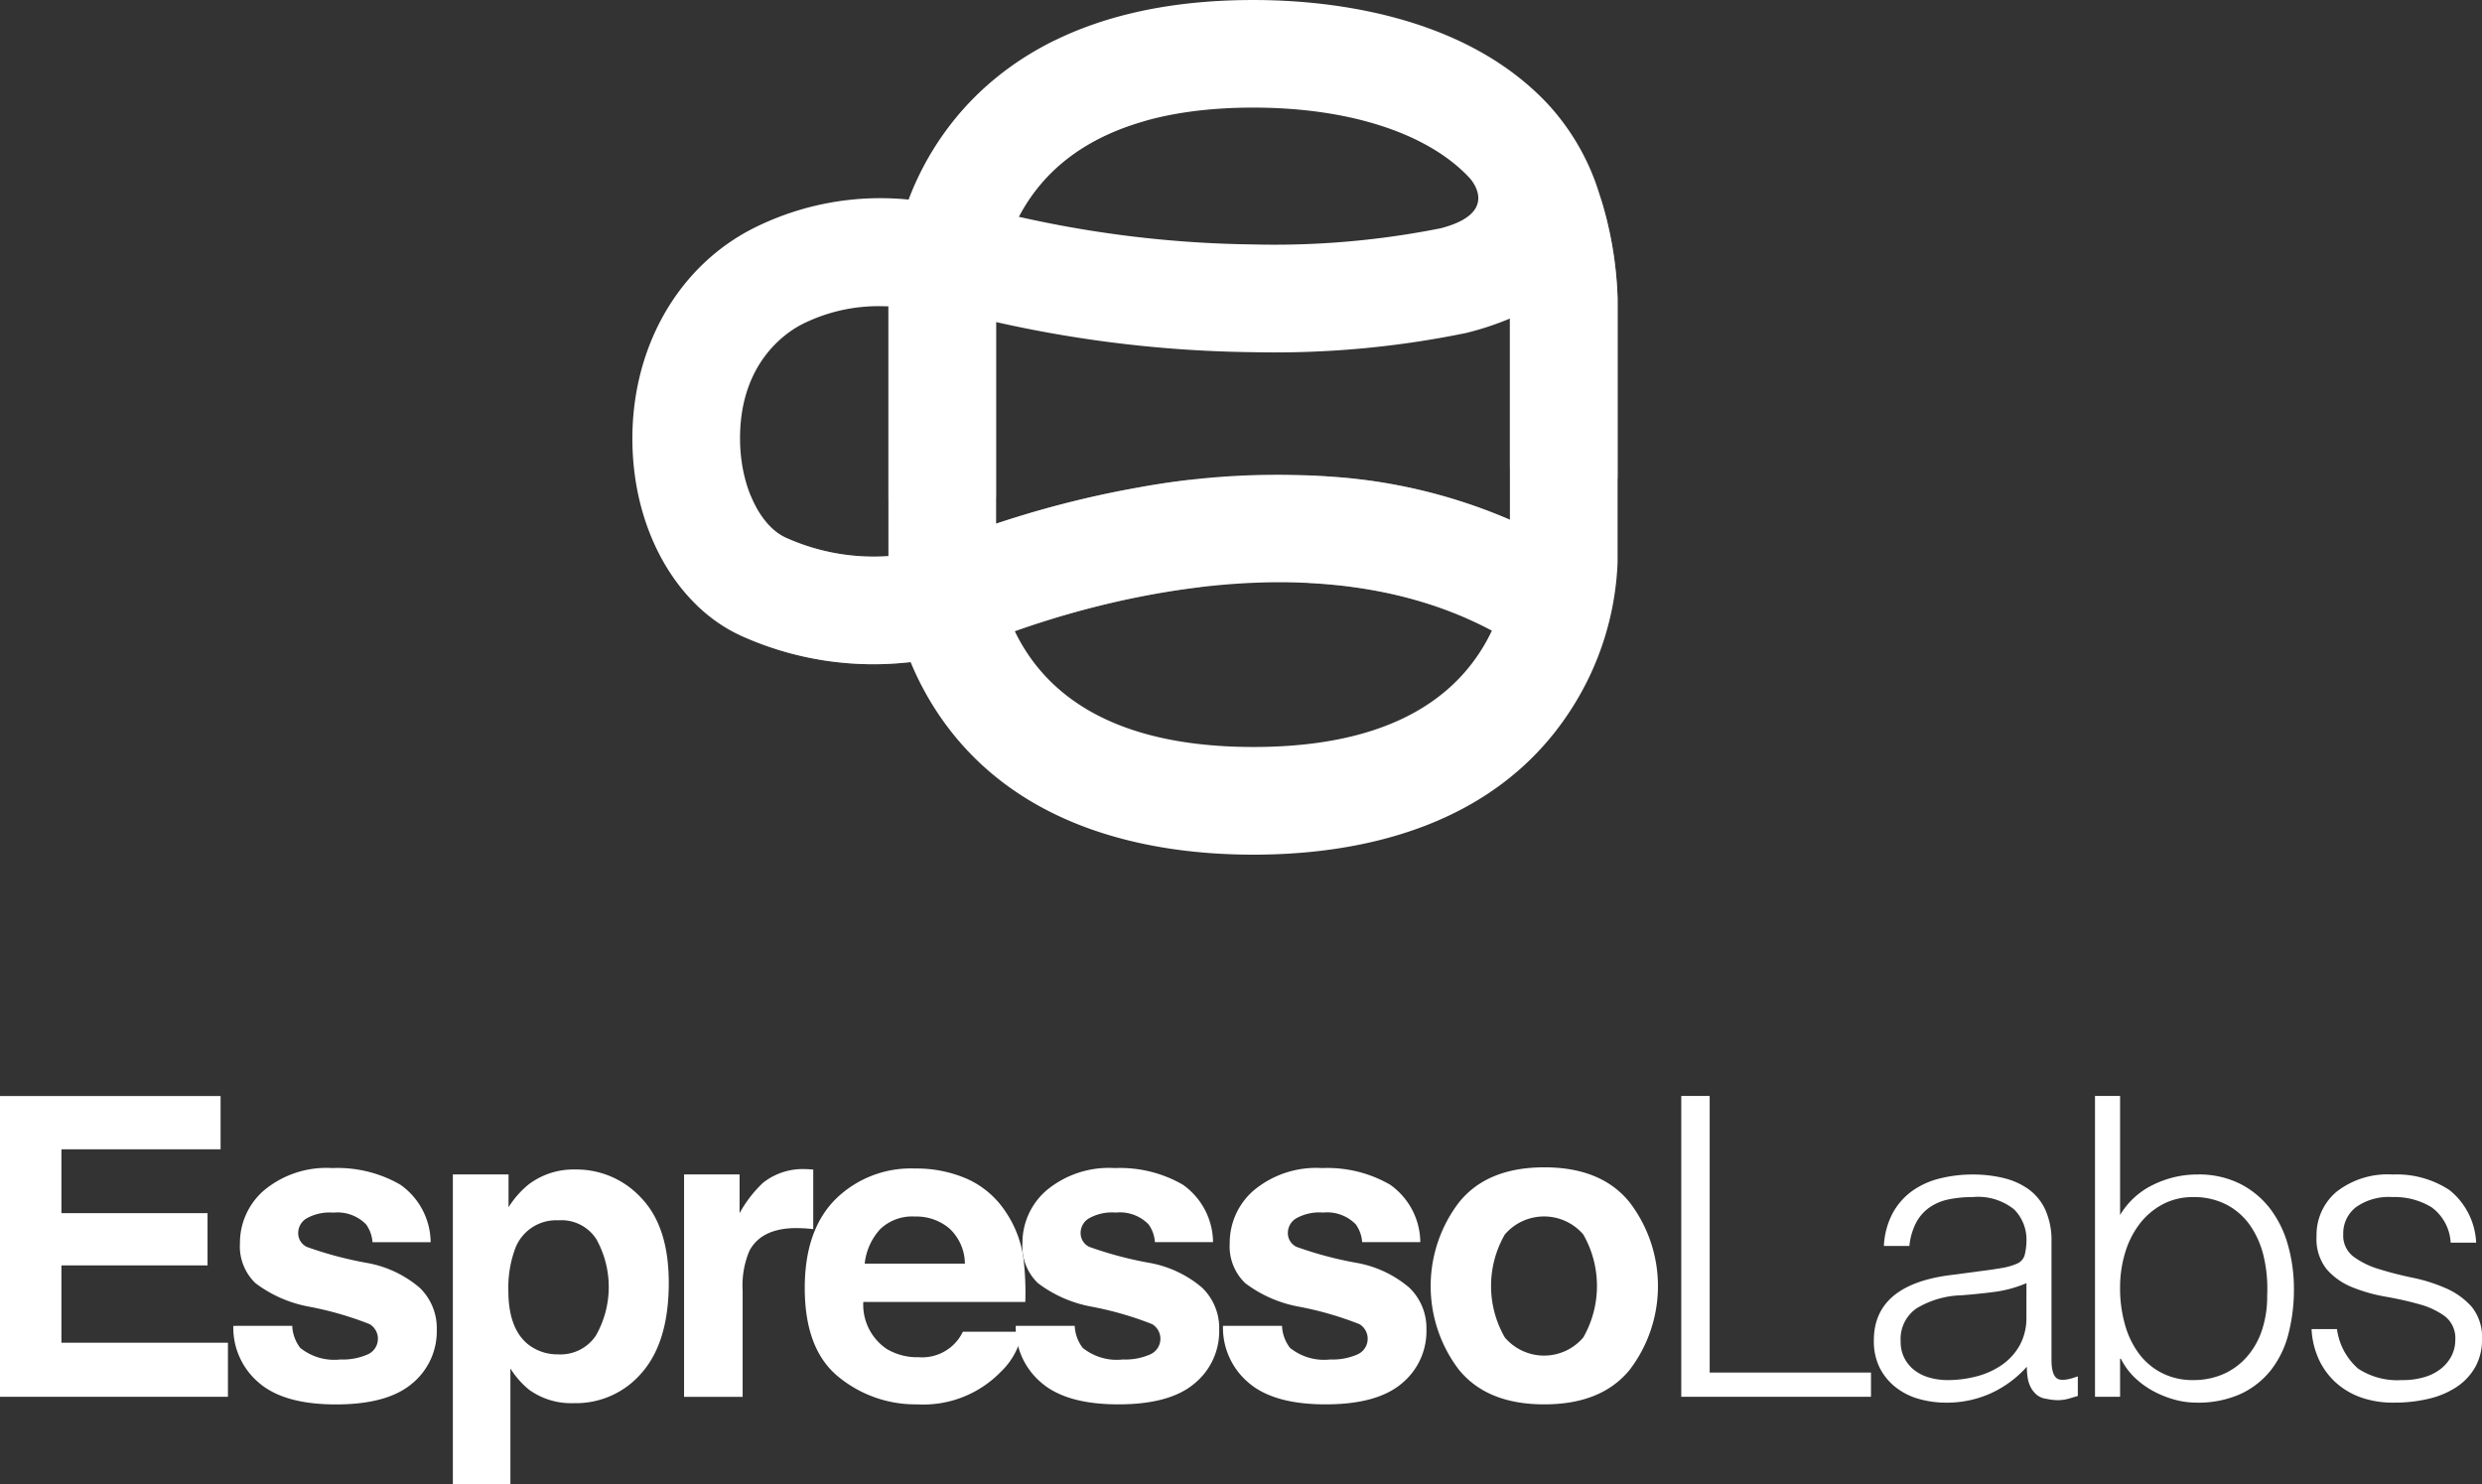<svg xmlns="http://www.w3.org/2000/svg" xmlns:xlink="http://www.w3.org/1999/xlink" width="187.227" height="111.987" viewBox="0 0 187.227 111.987">
  <rect x="0" y="0" width="187.227" height="111.987" fill="#333333" stroke="none"/>
  <defs>
    <clipPath id="clip-path">
      <path id="Path_6433" data-name="Path 6433" d="M346.4,339.98c-7.678,0-18.059-1.88-23.914-10.838a22.333,22.333,0,0,1-1.945-3.692,24.224,24.224,0,0,1-12.736-1.964c-4.878-2.2-8.116-7.879-8.248-14.471-.144-7.164,3.382-13.423,9.2-16.333a21.345,21.345,0,0,1,11.638-2.125A21.838,21.838,0,0,1,325.207,283c4.888-4.979,12.017-7.5,21.191-7.5,5.545,0,15.787,1.018,22.183,7.819a17.6,17.6,0,0,1,3.891,6.732,28.342,28.342,0,0,1,1.4,7.958v19.914a22.055,22.055,0,0,1-3.583,11.213C364.457,338.1,354.078,339.98,346.4,339.98Zm-18-16.86a13.818,13.818,0,0,0,1.073,1.853c3.147,4.567,8.843,6.883,16.929,6.883,8.247,0,13.994-2.406,17.08-7.151a13.8,13.8,0,0,0,.908-1.629C351.543,316.221,335.246,320.687,328.4,323.12ZM318.344,298.6a12.835,12.835,0,0,0-5.953,1.344c-1.137.568-4.835,2.89-4.714,8.9.068,3.367,1.492,6.34,3.464,7.228a16.132,16.132,0,0,0,7.726,1.383V298.613Q318.6,298.605,318.344,298.6Zm8.647,1.2v15.205a75.511,75.511,0,0,1,10.736-2.729,57.938,57.938,0,0,1,15.337-.754,40.843,40.843,0,0,1,12.684,3.187V299.531a22.148,22.148,0,0,1-3.244,1.075l-.047.012A71.551,71.551,0,0,1,346.4,302.07a92.673,92.673,0,0,1-19.126-2.209Zm1.711-7.942.146.029a84.535,84.535,0,0,0,17.549,2.054,64.014,64.014,0,0,0,14.135-1.221c4.665-1.211,2.16-3.81,2.16-3.81-3.138-3.364-9.077-5.293-16.3-5.293-6.857,0-12.01,1.68-15.316,4.992A13.435,13.435,0,0,0,328.7,291.863Zm36.138,1.2Z" transform="translate(-299.551 -275.499)" fill="#fff"/>
    </clipPath>
  </defs>
  <g id="Group_3070" data-name="Group 3070" transform="translate(-213.683 -218.499)">
    <g id="Group_2235" data-name="Group 2235" transform="translate(213.683 301.184)">
      <g id="Group_2234" data-name="Group 2234" transform="translate(0 0)">
        <path id="Path_6414" data-name="Path 6414" d="M111.372,601.7H99.365v4.818h11.022v3.941H99.365v5.834h12.561v4.079H94.732v-22.69h16.64Z" transform="translate(-94.732 -597.675)" fill="#fff"/>
        <path id="Path_6415" data-name="Path 6415" d="M175.359,633.107a2.92,2.92,0,0,0,.6,1.662,4.09,4.09,0,0,0,3.032.878,4.639,4.639,0,0,0,2.065-.385,1.289,1.289,0,0,0,.149-2.278,25.163,25.163,0,0,0-4.59-1.324,9.532,9.532,0,0,1-4.03-1.771,3.836,3.836,0,0,1-1.17-3.017,5.229,5.229,0,0,1,1.828-3.995,7.352,7.352,0,0,1,5.145-1.67,9.453,9.453,0,0,1,5.129,1.255A5.373,5.373,0,0,1,185.8,626.8h-4.387a2.6,2.6,0,0,0-.478-1.339,3.016,3.016,0,0,0-2.47-.893,3.556,3.556,0,0,0-2.045.446,1.285,1.285,0,0,0-.61,1.047,1.144,1.144,0,0,0,.648,1.093,28.028,28.028,0,0,0,4.581,1.216,8.4,8.4,0,0,1,3.93,1.862,4.229,4.229,0,0,1,1.293,3.156,5.1,5.1,0,0,1-1.859,4.072q-1.859,1.578-5.745,1.578-3.964,0-5.854-1.67a5.428,5.428,0,0,1-1.89-4.256Z" transform="translate(-153.314 -615.765)" fill="#fff"/>
        <path id="Path_6416" data-name="Path 6416" d="M256.856,623.844q2.053,2.17,2.053,6.373,0,4.433-2.007,6.758a6.512,6.512,0,0,1-5.167,2.325,5.418,5.418,0,0,1-3.347-1,6.465,6.465,0,0,1-1.425-1.616v8.744h-4.341V622.043h4.2v2.478a7.057,7.057,0,0,1,1.518-1.724,5.6,5.6,0,0,1,3.5-1.124A6.636,6.636,0,0,1,256.856,623.844ZM253.489,627a3.121,3.121,0,0,0-2.9-1.493,3.3,3.3,0,0,0-3.313,2.263,8.5,8.5,0,0,0-.467,3.048q0,2.925,1.569,4.11a3.6,3.6,0,0,0,2.209.693,3.211,3.211,0,0,0,2.823-1.416,7.418,7.418,0,0,0,.078-7.2Z" transform="translate(-208.461 -616.124)" fill="#fff"/>
        <path id="Path_6417" data-name="Path 6417" d="M327.5,621.549c.056.005.182.013.377.023v4.495q-.415-.046-.739-.061t-.523-.016q-2.648,0-3.556,1.724a6.708,6.708,0,0,0-.508,2.986v8.02h-4.418V621.941h4.187v2.925a9.271,9.271,0,0,1,1.77-2.294,4.82,4.82,0,0,1,3.2-1.031Q327.417,621.541,327.5,621.549Z" transform="translate(-266.531 -616.021)" fill="#fff"/>
        <path id="Path_6418" data-name="Path 6418" d="M369.784,622.127a6.823,6.823,0,0,1,2.9,2.482,8.245,8.245,0,0,1,1.337,3.469,21.456,21.456,0,0,1,.145,3.33h-12.22a4.025,4.025,0,0,0,1.755,3.54,4.452,4.452,0,0,0,2.419.631,3.408,3.408,0,0,0,3.339-1.924h4.479a5.478,5.478,0,0,1-1.626,3.033A8.153,8.153,0,0,1,366,639.136a9.144,9.144,0,0,1-5.91-2.064q-2.56-2.064-2.56-6.717,0-4.36,2.311-6.686a8.088,8.088,0,0,1,6-2.327A9.554,9.554,0,0,1,369.784,622.127Zm-6.563,3.79a4.558,4.558,0,0,0-1.169,2.6h7.558a3.661,3.661,0,0,0-1.169-2.651,3.846,3.846,0,0,0-2.6-.9A3.479,3.479,0,0,0,363.221,625.917Z" transform="translate(-296.824 -615.868)" fill="#fff"/>
        <path id="Path_6419" data-name="Path 6419" d="M430.891,633.107a2.918,2.918,0,0,0,.6,1.662,4.091,4.091,0,0,0,3.032.878,4.637,4.637,0,0,0,2.065-.385,1.289,1.289,0,0,0,.149-2.278,25.174,25.174,0,0,0-4.59-1.324,9.534,9.534,0,0,1-4.03-1.771,3.836,3.836,0,0,1-1.17-3.017,5.229,5.229,0,0,1,1.828-3.995,7.352,7.352,0,0,1,5.145-1.67,9.453,9.453,0,0,1,5.129,1.255,5.372,5.372,0,0,1,2.276,4.333H436.94a2.592,2.592,0,0,0-.478-1.339,3.016,3.016,0,0,0-2.47-.893,3.556,3.556,0,0,0-2.045.446,1.284,1.284,0,0,0-.61,1.047,1.144,1.144,0,0,0,.648,1.093,28.028,28.028,0,0,0,4.581,1.216,8.4,8.4,0,0,1,3.93,1.862,4.229,4.229,0,0,1,1.293,3.156,5.094,5.094,0,0,1-1.859,4.072q-1.859,1.578-5.745,1.578-3.964,0-5.853-1.67a5.428,5.428,0,0,1-1.89-4.256Z" transform="translate(-349.82 -615.765)" fill="#fff"/>
        <path id="Path_6420" data-name="Path 6420" d="M498.6,633.107a2.918,2.918,0,0,0,.6,1.662,4.09,4.09,0,0,0,3.031.878,4.64,4.64,0,0,0,2.065-.385,1.289,1.289,0,0,0,.149-2.278,25.176,25.176,0,0,0-4.59-1.324,9.532,9.532,0,0,1-4.03-1.771,3.837,3.837,0,0,1-1.17-3.017,5.229,5.229,0,0,1,1.828-3.995,7.352,7.352,0,0,1,5.145-1.67,9.454,9.454,0,0,1,5.129,1.255,5.372,5.372,0,0,1,2.275,4.333h-4.387a2.6,2.6,0,0,0-.478-1.339,3.016,3.016,0,0,0-2.47-.893,3.556,3.556,0,0,0-2.045.446,1.284,1.284,0,0,0-.61,1.047,1.144,1.144,0,0,0,.648,1.093,28.015,28.015,0,0,0,4.58,1.216,8.4,8.4,0,0,1,3.93,1.862,4.229,4.229,0,0,1,1.293,3.156,5.094,5.094,0,0,1-1.859,4.072q-1.859,1.578-5.745,1.578-3.964,0-5.854-1.67a5.428,5.428,0,0,1-1.889-4.256Z" transform="translate(-401.892 -615.765)" fill="#fff"/>
        <path id="Path_6421" data-name="Path 6421" d="M576.961,636.206q-2.124,2.622-6.45,2.622t-6.45-2.622a10.41,10.41,0,0,1,0-12.6q2.124-2.661,6.45-2.661t6.45,2.661a10.411,10.411,0,0,1,0,12.6Zm-3.51-2.425a7.833,7.833,0,0,0,0-7.77,3.9,3.9,0,0,0-5.919,0,7.782,7.782,0,0,0,0,7.77,3.885,3.885,0,0,0,5.919,0Z" transform="translate(-454.017 -615.56)" fill="#fff"/>
        <path id="Path_6422" data-name="Path 6422" d="M643.773,620.345v-22.7h2.143v20.87h12.169v1.828Z" transform="translate(-516.949 -597.647)" fill="#fff"/>
        <path id="Path_6423" data-name="Path 6423" d="M715.012,630.556q.535-.063,1.277-.189a4.806,4.806,0,0,0,1.214-.347,1,1,0,0,0,.583-.741,4.651,4.651,0,0,0,.111-.961,3.225,3.225,0,0,0-.93-2.38,4.341,4.341,0,0,0-3.137-.93,8.717,8.717,0,0,0-1.8.173,3.914,3.914,0,0,0-1.435.6,3.3,3.3,0,0,0-1.009,1.135,4.8,4.8,0,0,0-.52,1.781h-1.923a5.841,5.841,0,0,1,.662-2.475,5.03,5.03,0,0,1,1.466-1.671,6.091,6.091,0,0,1,2.081-.946,10.172,10.172,0,0,1,2.506-.3,9.675,9.675,0,0,1,2.317.268,5.375,5.375,0,0,1,1.892.851,3.957,3.957,0,0,1,1.261,1.56,5.638,5.638,0,0,1,.457,2.4v8.89q0,1.1.394,1.4t1.592-.142v1.482q-.221.063-.646.189a2.955,2.955,0,0,1-.835.126,3.773,3.773,0,0,1-.851-.095,1.459,1.459,0,0,1-.757-.3,1.845,1.845,0,0,1-.457-.567,2.334,2.334,0,0,1-.236-.725,5.22,5.22,0,0,1-.063-.836,8.21,8.21,0,0,1-2.743,2.018,8.073,8.073,0,0,1-3.342.694,7.479,7.479,0,0,1-2.065-.284,5,5,0,0,1-1.75-.883,4.37,4.37,0,0,1-1.2-1.466,4.491,4.491,0,0,1-.441-2.065q0-4.161,5.706-4.918Zm3.184.946a9.265,9.265,0,0,1-2.427.662q-1.229.158-2.459.252a6.935,6.935,0,0,0-3.389.977,2.8,2.8,0,0,0-1.214,2.491,2.7,2.7,0,0,0,.3,1.308,2.757,2.757,0,0,0,.788.914,3.32,3.32,0,0,0,1.135.536,5.023,5.023,0,0,0,1.309.173,8.586,8.586,0,0,0,2.207-.284,5.962,5.962,0,0,0,1.907-.867,4.421,4.421,0,0,0,1.34-1.482,4.281,4.281,0,0,0,.5-2.128Z" transform="translate(-565.333 -617.378)" fill="#fff"/>
        <path id="Path_6424" data-name="Path 6424" d="M780.78,620.345h-1.892v-22.7h1.892v8.985a5.854,5.854,0,0,1,2.506-2.286,7.526,7.526,0,0,1,3.326-.773,6.942,6.942,0,0,1,3.231.709,6.636,6.636,0,0,1,2.27,1.891,8.14,8.14,0,0,1,1.34,2.759,12.121,12.121,0,0,1,.441,3.279,13.376,13.376,0,0,1-.41,3.373,7.392,7.392,0,0,1-1.308,2.727,6.28,6.28,0,0,1-2.286,1.813,7.785,7.785,0,0,1-3.373.662,6.175,6.175,0,0,1-1.608-.221,7.6,7.6,0,0,1-1.592-.63,6.382,6.382,0,0,1-1.419-1.025,5.107,5.107,0,0,1-1.056-1.434h-.063Zm0-8.228a10.056,10.056,0,0,0,.362,2.758,6.71,6.71,0,0,0,1.056,2.207,4.974,4.974,0,0,0,1.734,1.466,5.085,5.085,0,0,0,2.364.536,5.619,5.619,0,0,0,2.207-.425,5.05,5.05,0,0,0,1.766-1.245,5.809,5.809,0,0,0,1.182-2,8.035,8.035,0,0,0,.425-2.727,10.673,10.673,0,0,0-.252-2.885,6.891,6.891,0,0,0-1.009-2.349,5,5,0,0,0-1.781-1.592,5.3,5.3,0,0,0-2.538-.583,4.811,4.811,0,0,0-2.317.552,5.353,5.353,0,0,0-1.734,1.482,6.824,6.824,0,0,0-1.088,2.176A9.009,9.009,0,0,0,780.78,612.117Z" transform="translate(-620.854 -597.647)" fill="#fff"/>
        <path id="Path_6425" data-name="Path 6425" d="M851.507,634.969a4.8,4.8,0,0,0,1.592,2.979,5.392,5.392,0,0,0,3.295.867,5.7,5.7,0,0,0,1.8-.252,3.608,3.608,0,0,0,1.245-.678,2.924,2.924,0,0,0,.741-.961,2.636,2.636,0,0,0,.252-1.135,2.09,2.09,0,0,0-.772-1.781,5.837,5.837,0,0,0-1.939-.914,24.979,24.979,0,0,0-2.522-.568,12.342,12.342,0,0,1-2.522-.709,5.051,5.051,0,0,1-1.939-1.356,3.662,3.662,0,0,1-.772-2.491,4.256,4.256,0,0,1,1.5-3.357,6.244,6.244,0,0,1,4.24-1.308,7.238,7.238,0,0,1,4.3,1.182,5.408,5.408,0,0,1,2,3.957h-1.923a3.538,3.538,0,0,0-1.435-2.664,5.345,5.345,0,0,0-2.979-.773,4.245,4.245,0,0,0-2.743.773,2.5,2.5,0,0,0-.946,2.033,1.983,1.983,0,0,0,.772,1.687,6.277,6.277,0,0,0,1.939.946q1.166.363,2.522.646a12.421,12.421,0,0,1,2.522.8,5.522,5.522,0,0,1,1.939,1.4,3.613,3.613,0,0,1,.772,2.459,4.151,4.151,0,0,1-.5,2.065,4.391,4.391,0,0,1-1.387,1.5,6.436,6.436,0,0,1-2.1.9,11.127,11.127,0,0,1-2.664.3,7.2,7.2,0,0,1-2.569-.426,5.576,5.576,0,0,1-1.907-1.182,5.443,5.443,0,0,1-1.229-1.765,6.2,6.2,0,0,1-.5-2.176Z" transform="translate(-675.22 -617.378)" fill="#fff"/>
      </g>
    </g>
    <g id="Group_2239" data-name="Group 2239" transform="translate(261.384 218.499)">
      <path id="Path_6426" data-name="Path 6426" d="M346.4,339.98c-7.678,0-18.059-1.88-23.914-10.838a22.333,22.333,0,0,1-1.945-3.692,24.224,24.224,0,0,1-12.736-1.964c-4.878-2.2-8.116-7.879-8.248-14.471-.144-7.164,3.382-13.423,9.2-16.333a21.345,21.345,0,0,1,11.638-2.125A21.838,21.838,0,0,1,325.207,283c4.888-4.979,12.017-7.5,21.191-7.5,5.545,0,15.787,1.018,22.183,7.819a17.6,17.6,0,0,1,3.891,6.732,28.342,28.342,0,0,1,1.4,7.958v19.914a22.055,22.055,0,0,1-3.583,11.213C364.457,338.1,354.078,339.98,346.4,339.98Zm-18-16.86a13.818,13.818,0,0,0,1.073,1.853c3.147,4.567,8.843,6.883,16.929,6.883,8.247,0,13.994-2.406,17.08-7.151a13.8,13.8,0,0,0,.908-1.629C351.543,316.221,335.246,320.687,328.4,323.12ZM318.344,298.6a12.835,12.835,0,0,0-5.953,1.344c-1.137.568-4.835,2.89-4.714,8.9.068,3.367,1.492,6.34,3.464,7.228a16.132,16.132,0,0,0,7.726,1.383V298.613Q318.6,298.605,318.344,298.6Zm8.647,1.2v15.205a75.511,75.511,0,0,1,10.736-2.729,57.938,57.938,0,0,1,15.337-.754,40.843,40.843,0,0,1,12.684,3.187V299.531a22.148,22.148,0,0,1-3.244,1.075l-.047.012A71.551,71.551,0,0,1,346.4,302.07a92.673,92.673,0,0,1-19.126-2.209Zm1.711-7.942.146.029a84.535,84.535,0,0,0,17.549,2.054,64.014,64.014,0,0,0,14.135-1.221c4.665-1.211,2.16-3.81,2.16-3.81-3.138-3.364-9.077-5.293-16.3-5.293-6.857,0-12.01,1.68-15.316,4.992A13.435,13.435,0,0,0,328.7,291.863Zm36.138,1.2Z" transform="translate(-299.551 -275.499)" fill="#fff"/>
      <g id="Group_2238" data-name="Group 2238">
        <g id="Group_2237" data-name="Group 2237" clip-path="url(#clip-path)">
          <g id="Group_2236" data-name="Group 2236" transform="translate(4.593 2.666)">
            <path id="Path_6427" data-name="Path 6427" d="M389.795,299.432s3.164.45,8.306,1.306c5.439-5.575,10.178-6.76,10.178-6.76l-7.912-6.939S391.493,291.3,389.795,299.432Z" transform="translate(-373.542 -287.039)" fill="#fff" opacity="0.41"/>
            <path id="Path_6428" data-name="Path 6428" d="M379.8,375.562s3.935.368,8.124,1.193c.592,5.311.846,13.181.846,13.181l-9.985.169S379.034,378.451,379.8,375.562Z" transform="translate(-365.071 -355.114)" fill="#fff" opacity="0.41"/>
            <path id="Path_6429" data-name="Path 6429" d="M335.829,448.28a25.365,25.365,0,0,1-1.672-7.987c-9.9-1.516-10.112-5.07-10.112-5.07l-4.612,9.309S325.357,451.1,335.829,448.28Z" transform="translate(-319.433 -400.994)" fill="#fff" opacity="0.41"/>
            <path id="Path_6430" data-name="Path 6430" d="M418.345,433.708s.158,5.466,1.4,8.109C427.6,440,433.8,438.876,433.8,438.876l-.9-9.026S421.843,431.023,418.345,433.708Z" transform="translate(-395.497 -396.862)" fill="#fff" opacity="0.41"/>
            <path id="Path_6431" data-name="Path 6431" d="M533.775,438.863s1.362-2.7,1.362-8.361c-6.939-4.183-15.316-4.437-15.316-4.437l.127,9.816A37.761,37.761,0,0,1,533.775,438.863Z" transform="translate(-473.533 -393.951)" fill="#fff" opacity="0.41"/>
            <path id="Path_6432" data-name="Path 6432" d="M584.814,347.975s8.818-3.223,6.724-9.481c0,0,2.133.568,1.964,17.379.057,2.257.057,4.231.057,4.231l-9.139-.9Z" transform="translate(-523.21 -326.608)" fill="#fff" opacity="0.58"/>
          </g>
        </g>
      </g>
    </g>
  </g>
</svg>
